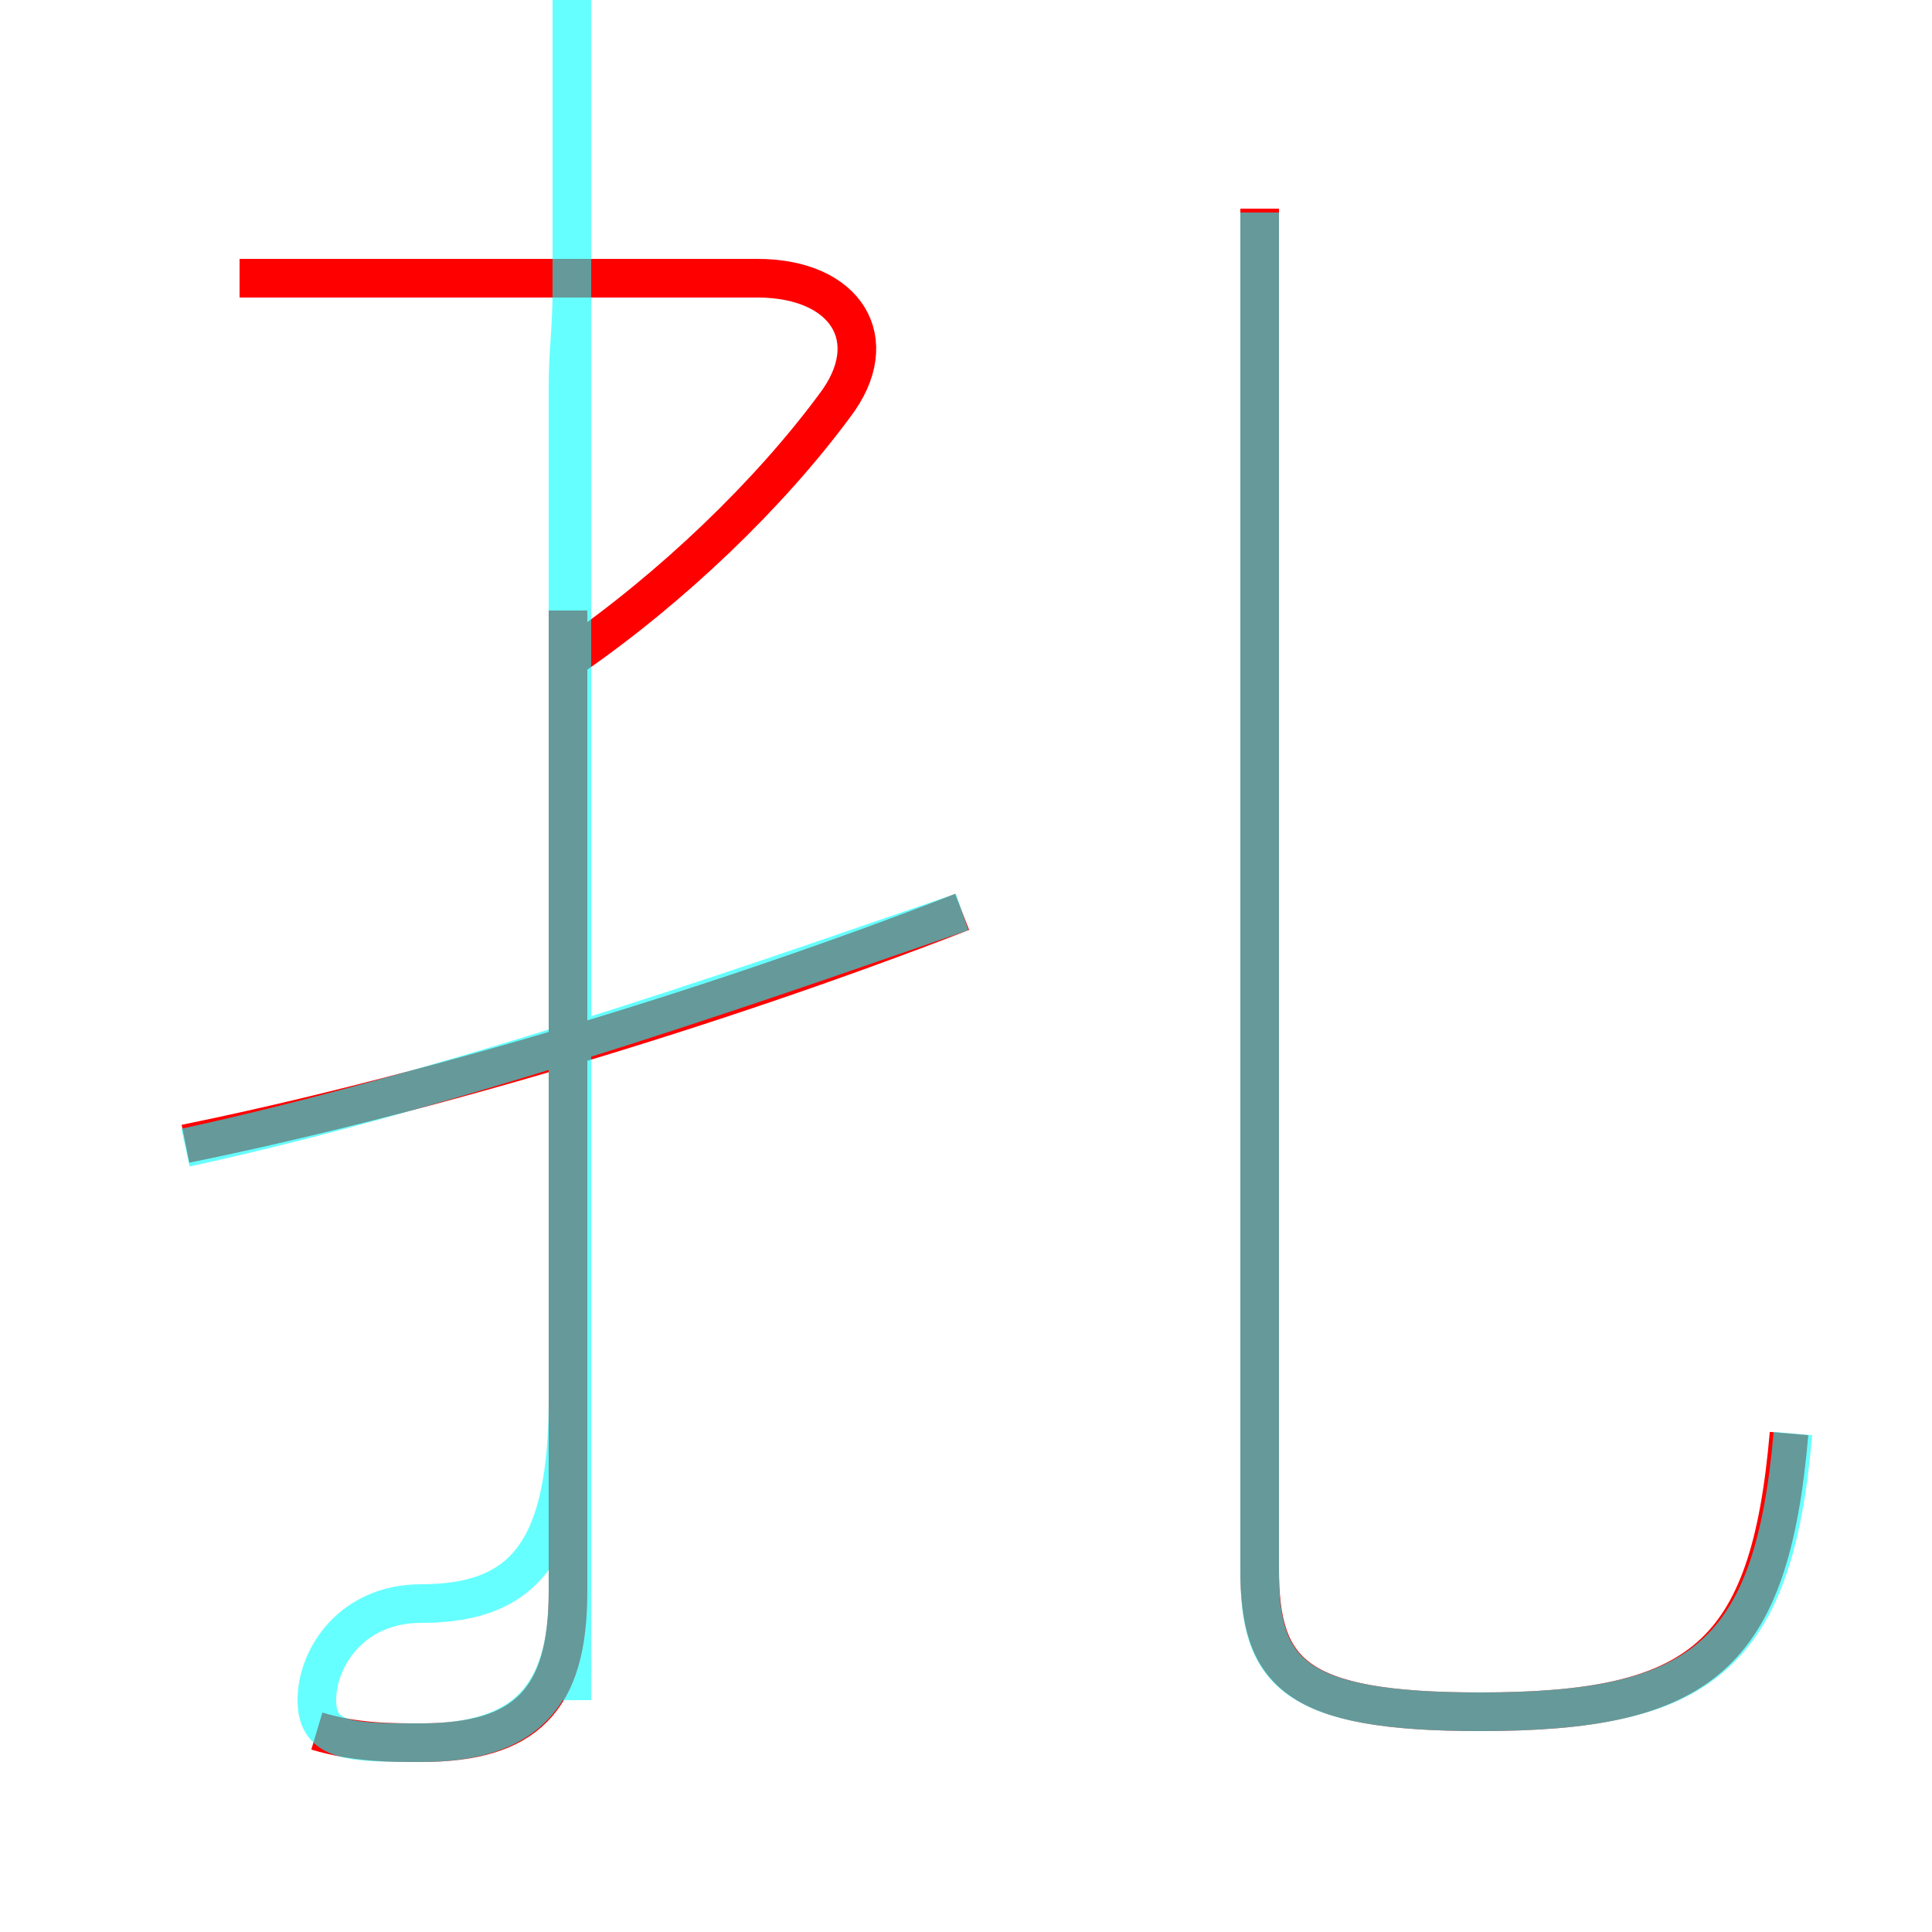 <?xml version='1.0' encoding='utf8'?>
<svg viewBox="0.0 -6.0 50.0 50.0" version="1.1" xmlns="http://www.w3.org/2000/svg">
<rect x="0.0" y="-6.0" width="50.0" height="50.0" fill="#333333" stroke="none"/>
<rect x="-1000" y="-1000" width="2000" height="2000" stroke="white" fill="white"/>
<g style="fill:none;stroke:rgba(255, 0, 0, 1);  stroke-width:1"><path d="M 46.3 -6.9 C 45.8 -1.1 44.0 0.3 38.3 0.3 C 33.5 0.3 32.6 -0.7 32.6 -3.4 L 32.6 -38.6 M 8.2 0.8 C 9.2 1.1 10.1 1.1 10.9 1.1 C 13.6 1.1 14.7 0.0 14.7 -2.8 L 14.7 -28.2 M 4.8 -14.4 C 10.7 -15.6 18.2 -17.8 24.9 -20.4 M 14.8 -27.0 C 17.4 -28.8 19.9 -31.2 21.6 -33.5 C 22.9 -35.2 21.9 -36.8 19.6 -36.8 L 6.2 -36.8" transform="translate(0.0 38.0)" />
</g>
<g style="fill:none;stroke:rgba(0, 255, 255, 0.6);  stroke-width:1">
<path d="M 46.4 -6.9 C 45.9 -1.1 44.0 0.3 38.3 0.3 C 33.5 0.3 32.6 -0.7 32.6 -3.3 L 32.6 -38.5 M 4.8 -14.3 C 12.2 -15.9 21.1 -19.1 24.9 -20.4 M 14.7 -27.1 L 14.7 -2.8 C 14.7 -0.1 13.6 1.1 10.9 1.1 C 9.1 1.1 8.2 1.1 8.2 0.0 C 8.2 -1.1 9.1 -2.5 10.9 -2.5 C 13.6 -2.5 14.7 -3.9 14.7 -7.8 L 14.7 -27.1 C 14.7 -30.1 14.7 -30.9 14.7 -31.6 C 14.7 -32.5 14.7 -33.2 14.7 -34.0 C 14.7 -34.9 14.8 -35.5 14.8 -36.5 C 14.8 -37.5 14.8 -38.0 14.8 -38.5 C 14.8 -39.1 14.8 -39.6 14.8 -40.0 C 14.8 -40.9 14.8 -41.5 14.8 -42.5 C 14.8 -43.5 14.8 -44.0 14.8 -44.5 C 14.8 -45.5 14.8 -46.0 14.8 -46.9 C 14.8 -48.4 14.8 -49.4 14.8 -50.1 C 14.8 -51.6 14.8 -52.6 14.8 -53.3 C 14.8 -54.8 14.8 -55.8 14.8 -56.5 C 14.8 -57.5 14.8 -58.0 14.8 -58.9 C 14.8 -59.9 14.8 -60.8 14.8 -61.6 C 14.8 -62.6 14.8 -63.4 14.8 -64.2 C 14.8 -65.2 14.8 -66.1 14.8 -66.9 C 14.8 -67.9 14.8 -68.8 14.8 -69.6 C 14.8 -70.6 14.8 -71.4 14.8 -72.2 C 14.8 -73.2 14.8 -74.1 14.8 -74.9 C 14.8 -75.9 14.8 -76.8 14.8 -77.6 C 14.8 -78.6 14.8 -79.4 14.8 -80.2 C 14.8 -81.2 14.8 -82.1 14.8 -82.9 C 14.8 -83.9 14.8 -84.8 14.8 -85.6 C 14.8 -86.6 14.8 -87.4 14.8 -88.2 C 14.8 -89.2 14.8 -90.1 14.8 -90.9 C 14.8 -91.9 14.8 -92.8 14.8 -93.6 C 14.8 -94.6 14.8 -95.4 14.8 -96.2 C 14.8 -97.2 14.8 -98.1 14.8 -98.9 C 14.8 -99.9 14.8 -100.8 14.8 -101.6 C 14.8 -102.6 14.8 -103.4 14.8 -104.2 C 14.8 -105.2 14.8 -106.1 14.8 -106.9 C 14.8 -107.9 14.8 -108.8 14.8" transform="translate(0.0 38.0)" />
</g>
</svg>